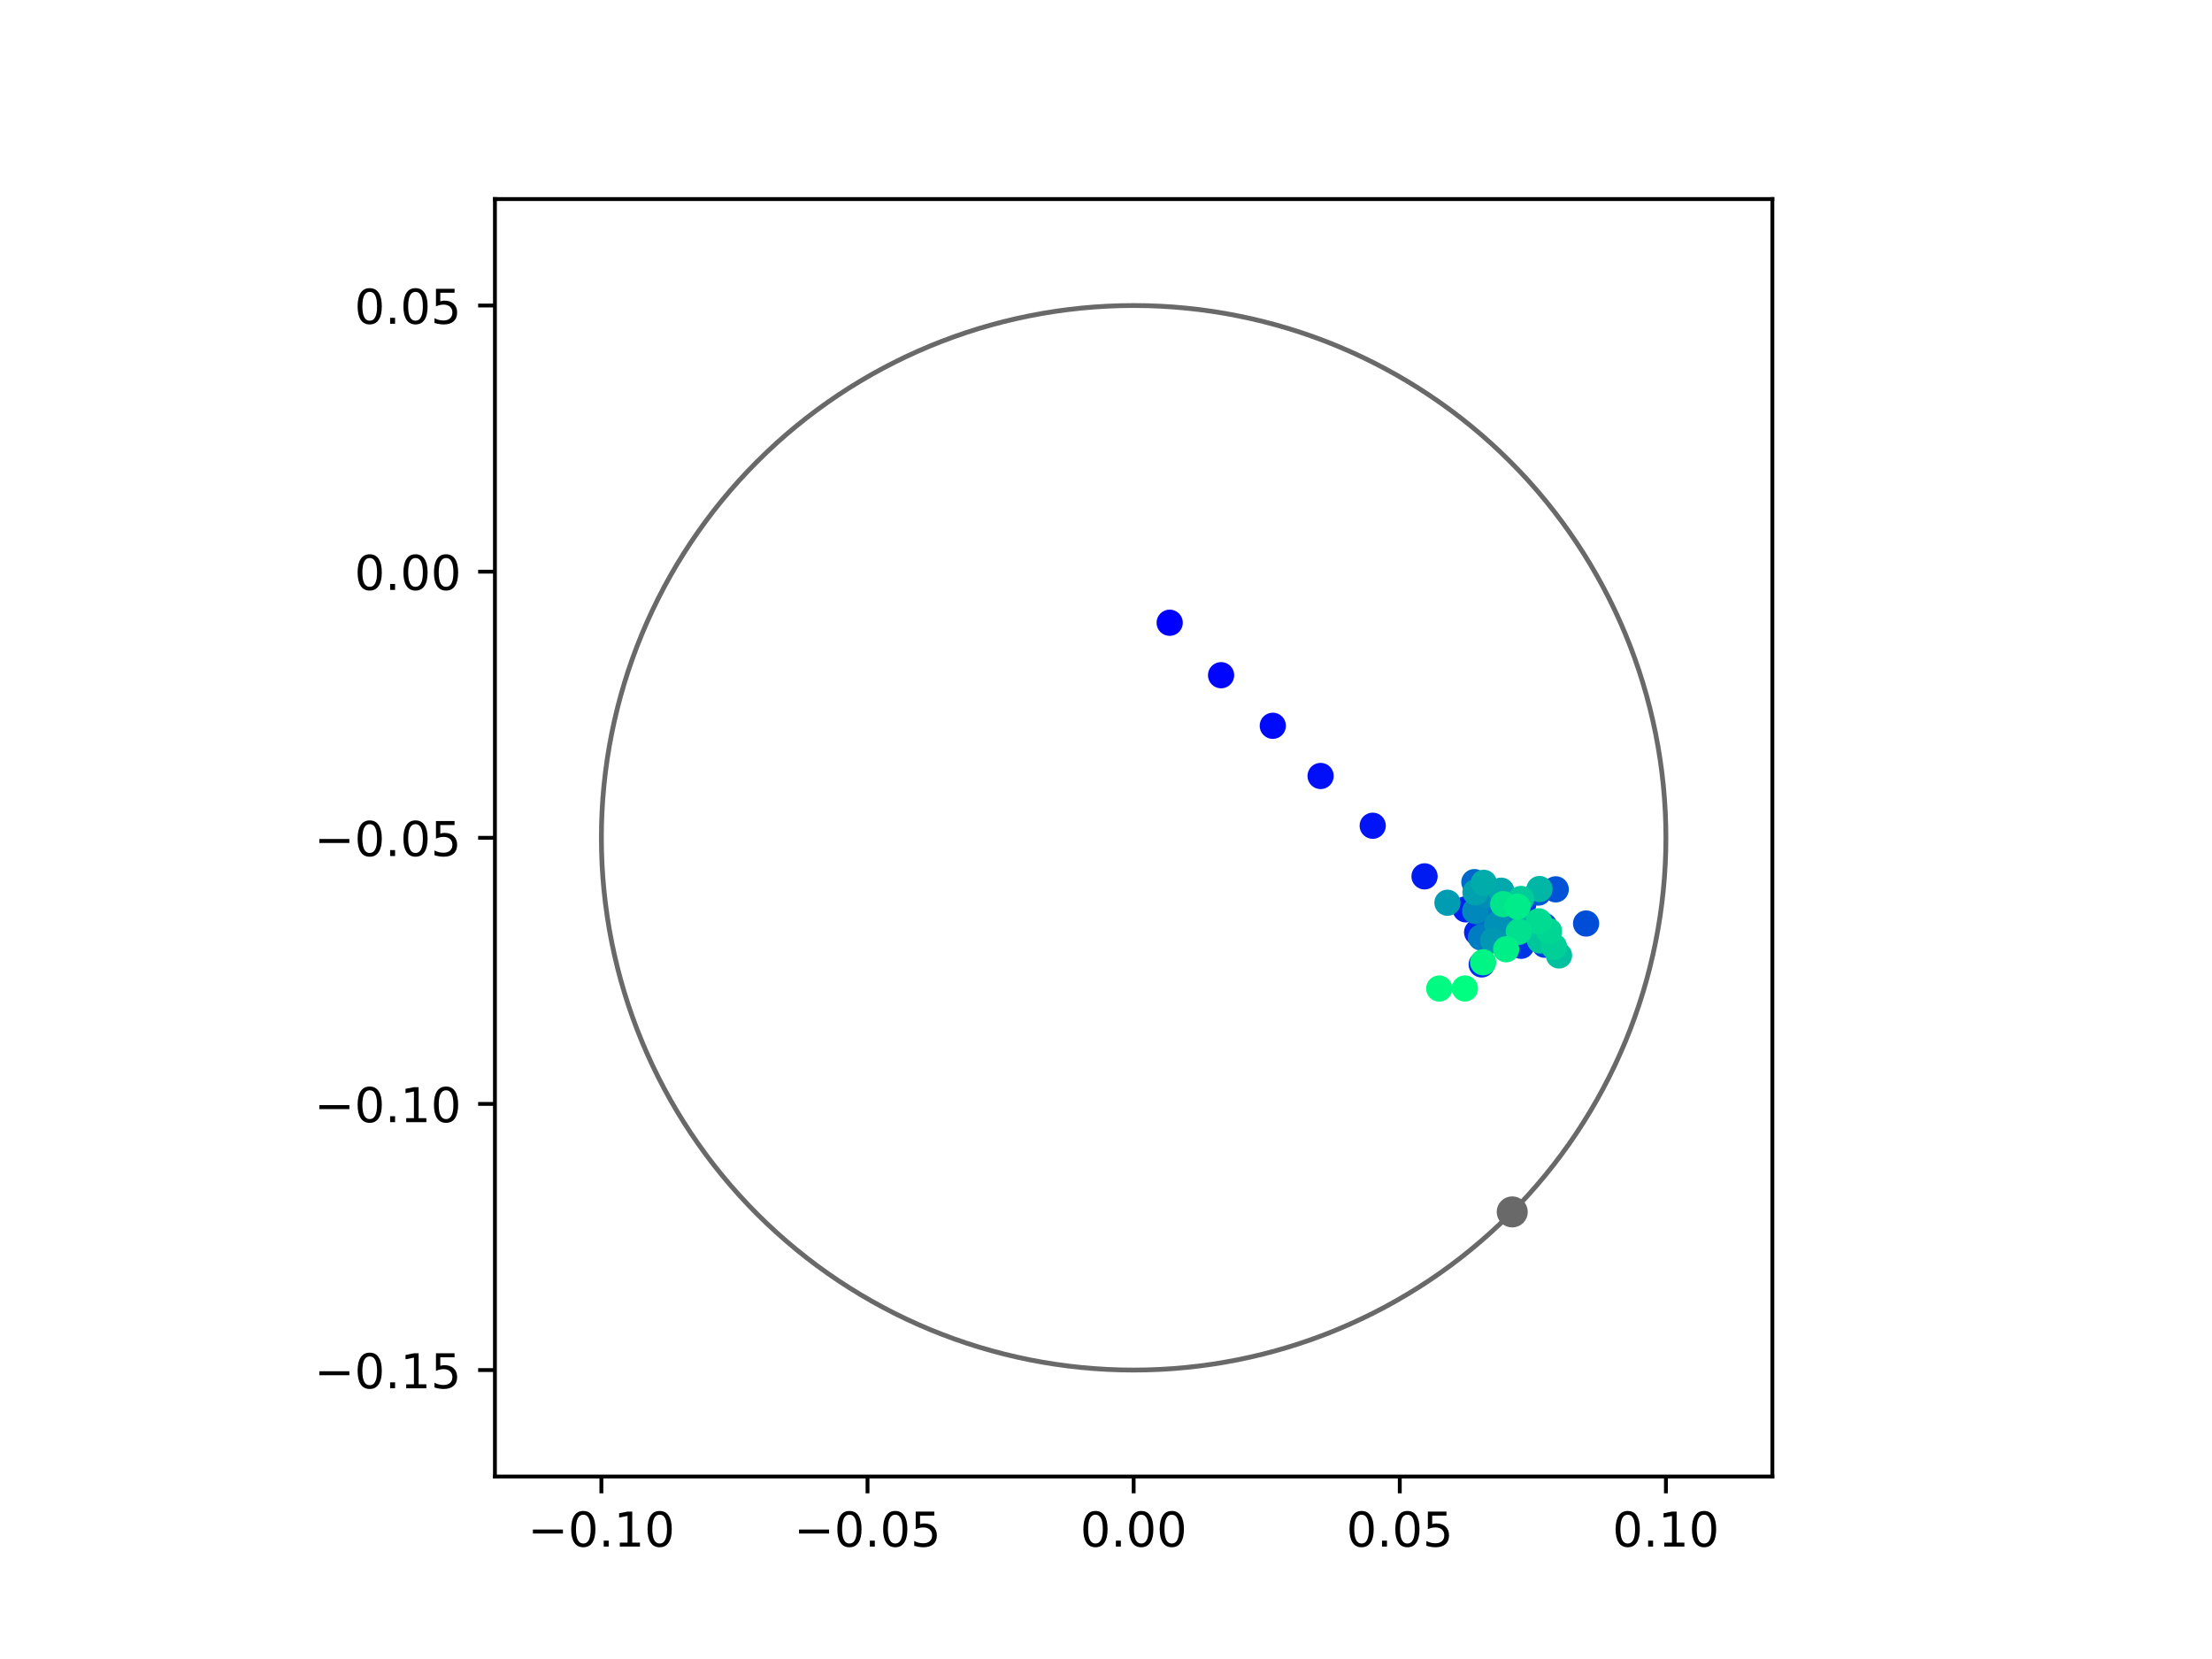 <?xml version="1.0" encoding="utf-8" standalone="no"?>
<!DOCTYPE svg PUBLIC "-//W3C//DTD SVG 1.1//EN"
  "http://www.w3.org/Graphics/SVG/1.1/DTD/svg11.dtd">
<!-- Created with matplotlib (https://matplotlib.org/) -->
<svg height="345.6pt" version="1.1" viewBox="0 0 460.8 345.6" width="460.8pt" xmlns="http://www.w3.org/2000/svg" xmlns:xlink="http://www.w3.org/1999/xlink">
 <defs>
  <style type="text/css">
*{stroke-linecap:butt;stroke-linejoin:round;}
  </style>
 </defs>
 <g id="figure_1">
  <g id="patch_1">
   <path d="M 0 345.6 
L 460.8 345.6 
L 460.8 0 
L 0 0 
z
" style="fill:#ffffff;"/>
  </g>
  <g id="axes_1">
   <g id="patch_2">
    <path d="M 103.104 307.584 
L 369.216 307.584 
L 369.216 41.472 
L 103.104 41.472 
z
" style="fill:#ffffff;"/>
   </g>
   <g id="PathCollection_1">
    <defs>
     <path d="M 0 2.236 
C 0.593 2.236 1.162 2 1.581 1.581 
C 2 1.162 2.236 0.593 2.236 0 
C 2.236 -0.593 2 -1.162 1.581 -1.581 
C 1.162 -2 0.593 -2.236 0 -2.236 
C -0.593 -2.236 -1.162 -2 -1.581 -1.581 
C -2 -1.162 -2.236 -0.593 -2.236 0 
C -2.236 0.593 -2 1.162 -1.581 1.581 
C -1.162 2 -0.593 2.236 0 2.236 
z
" id="C0_0_53fe14fc67"/>
    </defs>
    <g clip-path="url(#p266a4e0385)">
     <use style="fill:#0000ff;stroke:#0000ff;" x="243.667" xlink:href="#C0_0_53fe14fc67" y="129.729"/>
    </g>
    <g clip-path="url(#p266a4e0385)">
     <use style="fill:#0005fc;stroke:#0005fc;" x="254.374" xlink:href="#C0_0_53fe14fc67" y="140.659"/>
    </g>
    <g clip-path="url(#p266a4e0385)">
     <use style="fill:#000afa;stroke:#000afa;" x="265.146" xlink:href="#C0_0_53fe14fc67" y="151.194"/>
    </g>
    <g clip-path="url(#p266a4e0385)">
     <use style="fill:#000ff8;stroke:#000ff8;" x="275.106" xlink:href="#C0_0_53fe14fc67" y="161.651"/>
    </g>
    <g clip-path="url(#p266a4e0385)">
     <use style="fill:#0014f5;stroke:#0014f5;" x="285.962" xlink:href="#C0_0_53fe14fc67" y="172.016"/>
    </g>
    <g clip-path="url(#p266a4e0385)">
     <use style="fill:#001af2;stroke:#001af2;" x="296.759" xlink:href="#C0_0_53fe14fc67" y="182.561"/>
    </g>
    <g clip-path="url(#p266a4e0385)">
     <use style="fill:#001ff0;stroke:#001ff0;" x="305.331" xlink:href="#C0_0_53fe14fc67" y="189.432"/>
    </g>
    <g clip-path="url(#p266a4e0385)">
     <use style="fill:#0024ed;stroke:#0024ed;" x="307.713" xlink:href="#C0_0_53fe14fc67" y="194.213"/>
    </g>
    <g clip-path="url(#p266a4e0385)">
     <use style="fill:#0029eb;stroke:#0029eb;" x="309.614" xlink:href="#C0_0_53fe14fc67" y="195.68"/>
    </g>
    <g clip-path="url(#p266a4e0385)">
     <use style="fill:#002fe8;stroke:#002fe8;" x="308.661" xlink:href="#C0_0_53fe14fc67" y="200.907"/>
    </g>
    <g clip-path="url(#p266a4e0385)">
     <use style="fill:#0034e5;stroke:#0034e5;" x="316.9" xlink:href="#C0_0_53fe14fc67" y="197.022"/>
    </g>
    <g clip-path="url(#p266a4e0385)">
     <use style="fill:#0039e2;stroke:#0039e2;" x="317.307" xlink:href="#C0_0_53fe14fc67" y="188.431"/>
    </g>
    <g clip-path="url(#p266a4e0385)">
     <use style="fill:#003ee0;stroke:#003ee0;" x="321.779" xlink:href="#C0_0_53fe14fc67" y="196.8"/>
    </g>
    <g clip-path="url(#p266a4e0385)">
     <use style="fill:#0043de;stroke:#0043de;" x="321.675" xlink:href="#C0_0_53fe14fc67" y="192.856"/>
    </g>
    <g clip-path="url(#p266a4e0385)">
     <use style="fill:#0049db;stroke:#0049db;" x="322.346" xlink:href="#C0_0_53fe14fc67" y="196.429"/>
    </g>
    <g clip-path="url(#p266a4e0385)">
     <use style="fill:#004ed8;stroke:#004ed8;" x="330.413" xlink:href="#C0_0_53fe14fc67" y="192.386"/>
    </g>
    <g clip-path="url(#p266a4e0385)">
     <use style="fill:#0053d6;stroke:#0053d6;" x="324.089" xlink:href="#C0_0_53fe14fc67" y="185.266"/>
    </g>
    <g clip-path="url(#p266a4e0385)">
     <use style="fill:#0058d3;stroke:#0058d3;" x="320.477" xlink:href="#C0_0_53fe14fc67" y="185.941"/>
    </g>
    <g clip-path="url(#p266a4e0385)">
     <use style="fill:#005ed0;stroke:#005ed0;" x="316.687" xlink:href="#C0_0_53fe14fc67" y="192.003"/>
    </g>
    <g clip-path="url(#p266a4e0385)">
     <use style="fill:#0063ce;stroke:#0063ce;" x="309.124" xlink:href="#C0_0_53fe14fc67" y="188.457"/>
    </g>
    <g clip-path="url(#p266a4e0385)">
     <use style="fill:#0068cb;stroke:#0068cb;" x="307.141" xlink:href="#C0_0_53fe14fc67" y="183.763"/>
    </g>
    <g clip-path="url(#p266a4e0385)">
     <use style="fill:#006dc8;stroke:#006dc8;" x="309.405" xlink:href="#C0_0_53fe14fc67" y="190.695"/>
    </g>
    <g clip-path="url(#p266a4e0385)">
     <use style="fill:#0072c6;stroke:#0072c6;" x="313.973" xlink:href="#C0_0_53fe14fc67" y="194.885"/>
    </g>
    <g clip-path="url(#p266a4e0385)">
     <use style="fill:#0078c3;stroke:#0078c3;" x="311.617" xlink:href="#C0_0_53fe14fc67" y="190.667"/>
    </g>
    <g clip-path="url(#p266a4e0385)">
     <use style="fill:#007dc0;stroke:#007dc0;" x="308.498" xlink:href="#C0_0_53fe14fc67" y="195.291"/>
    </g>
    <g clip-path="url(#p266a4e0385)">
     <use style="fill:#0082be;stroke:#0082be;" x="314.543" xlink:href="#C0_0_53fe14fc67" y="192.067"/>
    </g>
    <g clip-path="url(#p266a4e0385)">
     <use style="fill:#0087bc;stroke:#0087bc;" x="307.302" xlink:href="#C0_0_53fe14fc67" y="189.77"/>
    </g>
    <g clip-path="url(#p266a4e0385)">
     <use style="fill:#008db8;stroke:#008db8;" x="309.769" xlink:href="#C0_0_53fe14fc67" y="186.434"/>
    </g>
    <g clip-path="url(#p266a4e0385)">
     <use style="fill:#0092b6;stroke:#0092b6;" x="311.929" xlink:href="#C0_0_53fe14fc67" y="192.547"/>
    </g>
    <g clip-path="url(#p266a4e0385)">
     <use style="fill:#0097b3;stroke:#0097b3;" x="311.075" xlink:href="#C0_0_53fe14fc67" y="195.915"/>
    </g>
    <g clip-path="url(#p266a4e0385)">
     <use style="fill:#009cb1;stroke:#009cb1;" x="301.532" xlink:href="#C0_0_53fe14fc67" y="188.058"/>
    </g>
    <g clip-path="url(#p266a4e0385)">
     <use style="fill:#00a1ae;stroke:#00a1ae;" x="307.366" xlink:href="#C0_0_53fe14fc67" y="185.89"/>
    </g>
    <g clip-path="url(#p266a4e0385)">
     <use style="fill:#00a7ac;stroke:#00a7ac;" x="312.729" xlink:href="#C0_0_53fe14fc67" y="185.545"/>
    </g>
    <g clip-path="url(#p266a4e0385)">
     <use style="fill:#00aca9;stroke:#00aca9;" x="309.105" xlink:href="#C0_0_53fe14fc67" y="183.91"/>
    </g>
    <g clip-path="url(#p266a4e0385)">
     <use style="fill:#00b1a6;stroke:#00b1a6;" x="317.389" xlink:href="#C0_0_53fe14fc67" y="192.943"/>
    </g>
    <g clip-path="url(#p266a4e0385)">
     <use style="fill:#00b6a4;stroke:#00b6a4;" x="320.704" xlink:href="#C0_0_53fe14fc67" y="185.202"/>
    </g>
    <g clip-path="url(#p266a4e0385)">
     <use style="fill:#00bca1;stroke:#00bca1;" x="322.186" xlink:href="#C0_0_53fe14fc67" y="195.494"/>
    </g>
    <g clip-path="url(#p266a4e0385)">
     <use style="fill:#00c19e;stroke:#00c19e;" x="324.769" xlink:href="#C0_0_53fe14fc67" y="199.039"/>
    </g>
    <g clip-path="url(#p266a4e0385)">
     <use style="fill:#00c69c;stroke:#00c69c;" x="320.817" xlink:href="#C0_0_53fe14fc67" y="195.92"/>
    </g>
    <g clip-path="url(#p266a4e0385)">
     <use style="fill:#00cb9a;stroke:#00cb9a;" x="316.853" xlink:href="#C0_0_53fe14fc67" y="187.266"/>
    </g>
    <g clip-path="url(#p266a4e0385)">
     <use style="fill:#00d097;stroke:#00d097;" x="323.736" xlink:href="#C0_0_53fe14fc67" y="197.207"/>
    </g>
    <g clip-path="url(#p266a4e0385)">
     <use style="fill:#00d694;stroke:#00d694;" x="322.685" xlink:href="#C0_0_53fe14fc67" y="193.972"/>
    </g>
    <g clip-path="url(#p266a4e0385)">
     <use style="fill:#00db92;stroke:#00db92;" x="320.559" xlink:href="#C0_0_53fe14fc67" y="191.923"/>
    </g>
    <g clip-path="url(#p266a4e0385)">
     <use style="fill:#00e08f;stroke:#00e08f;" x="316.387" xlink:href="#C0_0_53fe14fc67" y="194.113"/>
    </g>
    <g clip-path="url(#p266a4e0385)">
     <use style="fill:#00e58c;stroke:#00e58c;" x="313.143" xlink:href="#C0_0_53fe14fc67" y="188.344"/>
    </g>
    <g clip-path="url(#p266a4e0385)">
     <use style="fill:#00eb8a;stroke:#00eb8a;" x="316.133" xlink:href="#C0_0_53fe14fc67" y="188.852"/>
    </g>
    <g clip-path="url(#p266a4e0385)">
     <use style="fill:#00f087;stroke:#00f087;" x="313.759" xlink:href="#C0_0_53fe14fc67" y="197.75"/>
    </g>
    <g clip-path="url(#p266a4e0385)">
     <use style="fill:#00f584;stroke:#00f584;" x="308.96" xlink:href="#C0_0_53fe14fc67" y="200.462"/>
    </g>
    <g clip-path="url(#p266a4e0385)">
     <use style="fill:#00fa82;stroke:#00fa82;" x="299.825" xlink:href="#C0_0_53fe14fc67" y="205.928"/>
    </g>
    <g clip-path="url(#p266a4e0385)">
     <use style="fill:#00ff80;stroke:#00ff80;" x="305.165" xlink:href="#C0_0_53fe14fc67" y="205.917"/>
    </g>
   </g>
   <g id="PathCollection_2">
    <defs>
     <path d="M 0 2.739 
C 0.726 2.739 1.423 2.45 1.936 1.936 
C 2.45 1.423 2.739 0.726 2.739 0 
C 2.739 -0.726 2.45 -1.423 1.936 -1.936 
C 1.423 -2.45 0.726 -2.739 0 -2.739 
C -0.726 -2.739 -1.423 -2.45 -1.936 -1.936 
C -2.45 -1.423 -2.739 -0.726 -2.739 0 
C -2.739 0.726 -2.45 1.423 -1.936 1.936 
C -1.423 2.45 -0.726 2.739 0 2.739 
z
" id="m3be62e5b09" style="stroke:#696969;"/>
    </defs>
    <g clip-path="url(#p266a4e0385)">
     <use style="fill:#696969;stroke:#696969;" x="315.029" xlink:href="#m3be62e5b09" y="252.464"/>
    </g>
   </g>
   <g id="patch_3">
    <path clip-path="url(#p266a4e0385)" d="M 236.16 285.408 
C 265.566 285.408 293.771 273.725 314.564 252.932 
C 335.357 232.139 347.04 203.934 347.04 174.528 
C 347.04 145.122 335.357 116.917 314.564 96.124 
C 293.771 75.331 265.566 63.648 236.16 63.648 
C 206.754 63.648 178.549 75.331 157.756 96.124 
C 136.963 116.917 125.28 145.122 125.28 174.528 
C 125.28 203.934 136.963 232.139 157.756 252.932 
C 178.549 273.725 206.754 285.408 236.16 285.408 
z
" style="fill:none;stroke:#696969;stroke-linejoin:miter;"/>
   </g>
   <g id="matplotlib.axis_1">
    <g id="xtick_1">
     <g id="line2d_1">
      <defs>
       <path d="M 0 0 
L 0 3.5 
" id="m12d587545c" style="stroke:#000000;stroke-width:0.8;"/>
      </defs>
      <g>
       <use style="stroke:#000000;stroke-width:0.8;" x="125.28" xlink:href="#m12d587545c" y="307.584"/>
      </g>
     </g>
     <g id="text_1">
      <!-- −0.10 -->
      <defs>
       <path d="M 10.594 35.5 
L 73.188 35.5 
L 73.188 27.203 
L 10.594 27.203 
z
" id="DejaVuSans-8722"/>
       <path d="M 31.781 66.406 
Q 24.172 66.406 20.328 58.906 
Q 16.5 51.422 16.5 36.375 
Q 16.5 21.391 20.328 13.891 
Q 24.172 6.391 31.781 6.391 
Q 39.453 6.391 43.281 13.891 
Q 47.125 21.391 47.125 36.375 
Q 47.125 51.422 43.281 58.906 
Q 39.453 66.406 31.781 66.406 
z
M 31.781 74.219 
Q 44.047 74.219 50.516 64.516 
Q 56.984 54.828 56.984 36.375 
Q 56.984 17.969 50.516 8.266 
Q 44.047 -1.422 31.781 -1.422 
Q 19.531 -1.422 13.062 8.266 
Q 6.594 17.969 6.594 36.375 
Q 6.594 54.828 13.062 64.516 
Q 19.531 74.219 31.781 74.219 
z
" id="DejaVuSans-48"/>
       <path d="M 10.688 12.406 
L 21 12.406 
L 21 0 
L 10.688 0 
z
" id="DejaVuSans-46"/>
       <path d="M 12.406 8.297 
L 28.516 8.297 
L 28.516 63.922 
L 10.984 60.406 
L 10.984 69.391 
L 28.422 72.906 
L 38.281 72.906 
L 38.281 8.297 
L 54.391 8.297 
L 54.391 0 
L 12.406 0 
z
" id="DejaVuSans-49"/>
      </defs>
      <g transform="translate(109.957 322.182)scale(0.1 -0.1)">
       <use xlink:href="#DejaVuSans-8722"/>
       <use x="83.789" xlink:href="#DejaVuSans-48"/>
       <use x="147.412" xlink:href="#DejaVuSans-46"/>
       <use x="179.199" xlink:href="#DejaVuSans-49"/>
       <use x="242.822" xlink:href="#DejaVuSans-48"/>
      </g>
     </g>
    </g>
    <g id="xtick_2">
     <g id="line2d_2">
      <g>
       <use style="stroke:#000000;stroke-width:0.8;" x="180.72" xlink:href="#m12d587545c" y="307.584"/>
      </g>
     </g>
     <g id="text_2">
      <!-- −0.05 -->
      <defs>
       <path d="M 10.797 72.906 
L 49.516 72.906 
L 49.516 64.594 
L 19.828 64.594 
L 19.828 46.734 
Q 21.969 47.469 24.109 47.828 
Q 26.266 48.188 28.422 48.188 
Q 40.625 48.188 47.75 41.5 
Q 54.891 34.812 54.891 23.391 
Q 54.891 11.625 47.562 5.094 
Q 40.234 -1.422 26.906 -1.422 
Q 22.312 -1.422 17.547 -0.641 
Q 12.797 0.141 7.719 1.703 
L 7.719 11.625 
Q 12.109 9.234 16.797 8.062 
Q 21.484 6.891 26.703 6.891 
Q 35.156 6.891 40.078 11.328 
Q 45.016 15.766 45.016 23.391 
Q 45.016 31 40.078 35.438 
Q 35.156 39.891 26.703 39.891 
Q 22.75 39.891 18.812 39.016 
Q 14.891 38.141 10.797 36.281 
z
" id="DejaVuSans-53"/>
      </defs>
      <g transform="translate(165.397 322.182)scale(0.1 -0.1)">
       <use xlink:href="#DejaVuSans-8722"/>
       <use x="83.789" xlink:href="#DejaVuSans-48"/>
       <use x="147.412" xlink:href="#DejaVuSans-46"/>
       <use x="179.199" xlink:href="#DejaVuSans-48"/>
       <use x="242.822" xlink:href="#DejaVuSans-53"/>
      </g>
     </g>
    </g>
    <g id="xtick_3">
     <g id="line2d_3">
      <g>
       <use style="stroke:#000000;stroke-width:0.8;" x="236.16" xlink:href="#m12d587545c" y="307.584"/>
      </g>
     </g>
     <g id="text_3">
      <!-- 0.00 -->
      <g transform="translate(225.027 322.182)scale(0.1 -0.1)">
       <use xlink:href="#DejaVuSans-48"/>
       <use x="63.623" xlink:href="#DejaVuSans-46"/>
       <use x="95.41" xlink:href="#DejaVuSans-48"/>
       <use x="159.033" xlink:href="#DejaVuSans-48"/>
      </g>
     </g>
    </g>
    <g id="xtick_4">
     <g id="line2d_4">
      <g>
       <use style="stroke:#000000;stroke-width:0.8;" x="291.6" xlink:href="#m12d587545c" y="307.584"/>
      </g>
     </g>
     <g id="text_4">
      <!-- 0.05 -->
      <g transform="translate(280.467 322.182)scale(0.1 -0.1)">
       <use xlink:href="#DejaVuSans-48"/>
       <use x="63.623" xlink:href="#DejaVuSans-46"/>
       <use x="95.41" xlink:href="#DejaVuSans-48"/>
       <use x="159.033" xlink:href="#DejaVuSans-53"/>
      </g>
     </g>
    </g>
    <g id="xtick_5">
     <g id="line2d_5">
      <g>
       <use style="stroke:#000000;stroke-width:0.8;" x="347.04" xlink:href="#m12d587545c" y="307.584"/>
      </g>
     </g>
     <g id="text_5">
      <!-- 0.10 -->
      <g transform="translate(335.907 322.182)scale(0.1 -0.1)">
       <use xlink:href="#DejaVuSans-48"/>
       <use x="63.623" xlink:href="#DejaVuSans-46"/>
       <use x="95.41" xlink:href="#DejaVuSans-49"/>
       <use x="159.033" xlink:href="#DejaVuSans-48"/>
      </g>
     </g>
    </g>
   </g>
   <g id="matplotlib.axis_2">
    <g id="ytick_1">
     <g id="line2d_6">
      <defs>
       <path d="M 0 0 
L -3.5 0 
" id="m02e7a6d2b1" style="stroke:#000000;stroke-width:0.8;"/>
      </defs>
      <g>
       <use style="stroke:#000000;stroke-width:0.8;" x="103.104" xlink:href="#m02e7a6d2b1" y="285.408"/>
      </g>
     </g>
     <g id="text_6">
      <!-- −0.15 -->
      <g transform="translate(65.459 289.207)scale(0.1 -0.1)">
       <use xlink:href="#DejaVuSans-8722"/>
       <use x="83.789" xlink:href="#DejaVuSans-48"/>
       <use x="147.412" xlink:href="#DejaVuSans-46"/>
       <use x="179.199" xlink:href="#DejaVuSans-49"/>
       <use x="242.822" xlink:href="#DejaVuSans-53"/>
      </g>
     </g>
    </g>
    <g id="ytick_2">
     <g id="line2d_7">
      <g>
       <use style="stroke:#000000;stroke-width:0.8;" x="103.104" xlink:href="#m02e7a6d2b1" y="229.968"/>
      </g>
     </g>
     <g id="text_7">
      <!-- −0.10 -->
      <g transform="translate(65.459 233.767)scale(0.1 -0.1)">
       <use xlink:href="#DejaVuSans-8722"/>
       <use x="83.789" xlink:href="#DejaVuSans-48"/>
       <use x="147.412" xlink:href="#DejaVuSans-46"/>
       <use x="179.199" xlink:href="#DejaVuSans-49"/>
       <use x="242.822" xlink:href="#DejaVuSans-48"/>
      </g>
     </g>
    </g>
    <g id="ytick_3">
     <g id="line2d_8">
      <g>
       <use style="stroke:#000000;stroke-width:0.8;" x="103.104" xlink:href="#m02e7a6d2b1" y="174.528"/>
      </g>
     </g>
     <g id="text_8">
      <!-- −0.05 -->
      <g transform="translate(65.459 178.327)scale(0.1 -0.1)">
       <use xlink:href="#DejaVuSans-8722"/>
       <use x="83.789" xlink:href="#DejaVuSans-48"/>
       <use x="147.412" xlink:href="#DejaVuSans-46"/>
       <use x="179.199" xlink:href="#DejaVuSans-48"/>
       <use x="242.822" xlink:href="#DejaVuSans-53"/>
      </g>
     </g>
    </g>
    <g id="ytick_4">
     <g id="line2d_9">
      <g>
       <use style="stroke:#000000;stroke-width:0.8;" x="103.104" xlink:href="#m02e7a6d2b1" y="119.088"/>
      </g>
     </g>
     <g id="text_9">
      <!-- 0.00 -->
      <g transform="translate(73.838 122.887)scale(0.1 -0.1)">
       <use xlink:href="#DejaVuSans-48"/>
       <use x="63.623" xlink:href="#DejaVuSans-46"/>
       <use x="95.41" xlink:href="#DejaVuSans-48"/>
       <use x="159.033" xlink:href="#DejaVuSans-48"/>
      </g>
     </g>
    </g>
    <g id="ytick_5">
     <g id="line2d_10">
      <g>
       <use style="stroke:#000000;stroke-width:0.8;" x="103.104" xlink:href="#m02e7a6d2b1" y="63.648"/>
      </g>
     </g>
     <g id="text_10">
      <!-- 0.05 -->
      <g transform="translate(73.838 67.447)scale(0.1 -0.1)">
       <use xlink:href="#DejaVuSans-48"/>
       <use x="63.623" xlink:href="#DejaVuSans-46"/>
       <use x="95.41" xlink:href="#DejaVuSans-48"/>
       <use x="159.033" xlink:href="#DejaVuSans-53"/>
      </g>
     </g>
    </g>
   </g>
   <g id="patch_4">
    <path d="M 103.104 307.584 
L 103.104 41.472 
" style="fill:none;stroke:#000000;stroke-linecap:square;stroke-linejoin:miter;stroke-width:0.8;"/>
   </g>
   <g id="patch_5">
    <path d="M 369.216 307.584 
L 369.216 41.472 
" style="fill:none;stroke:#000000;stroke-linecap:square;stroke-linejoin:miter;stroke-width:0.8;"/>
   </g>
   <g id="patch_6">
    <path d="M 103.104 307.584 
L 369.216 307.584 
" style="fill:none;stroke:#000000;stroke-linecap:square;stroke-linejoin:miter;stroke-width:0.8;"/>
   </g>
   <g id="patch_7">
    <path d="M 103.104 41.472 
L 369.216 41.472 
" style="fill:none;stroke:#000000;stroke-linecap:square;stroke-linejoin:miter;stroke-width:0.8;"/>
   </g>
  </g>
 </g>
 <defs>
  <clipPath id="p266a4e0385">
   <rect height="266.112" width="266.112" x="103.104" y="41.472"/>
  </clipPath>
 </defs>
</svg>
